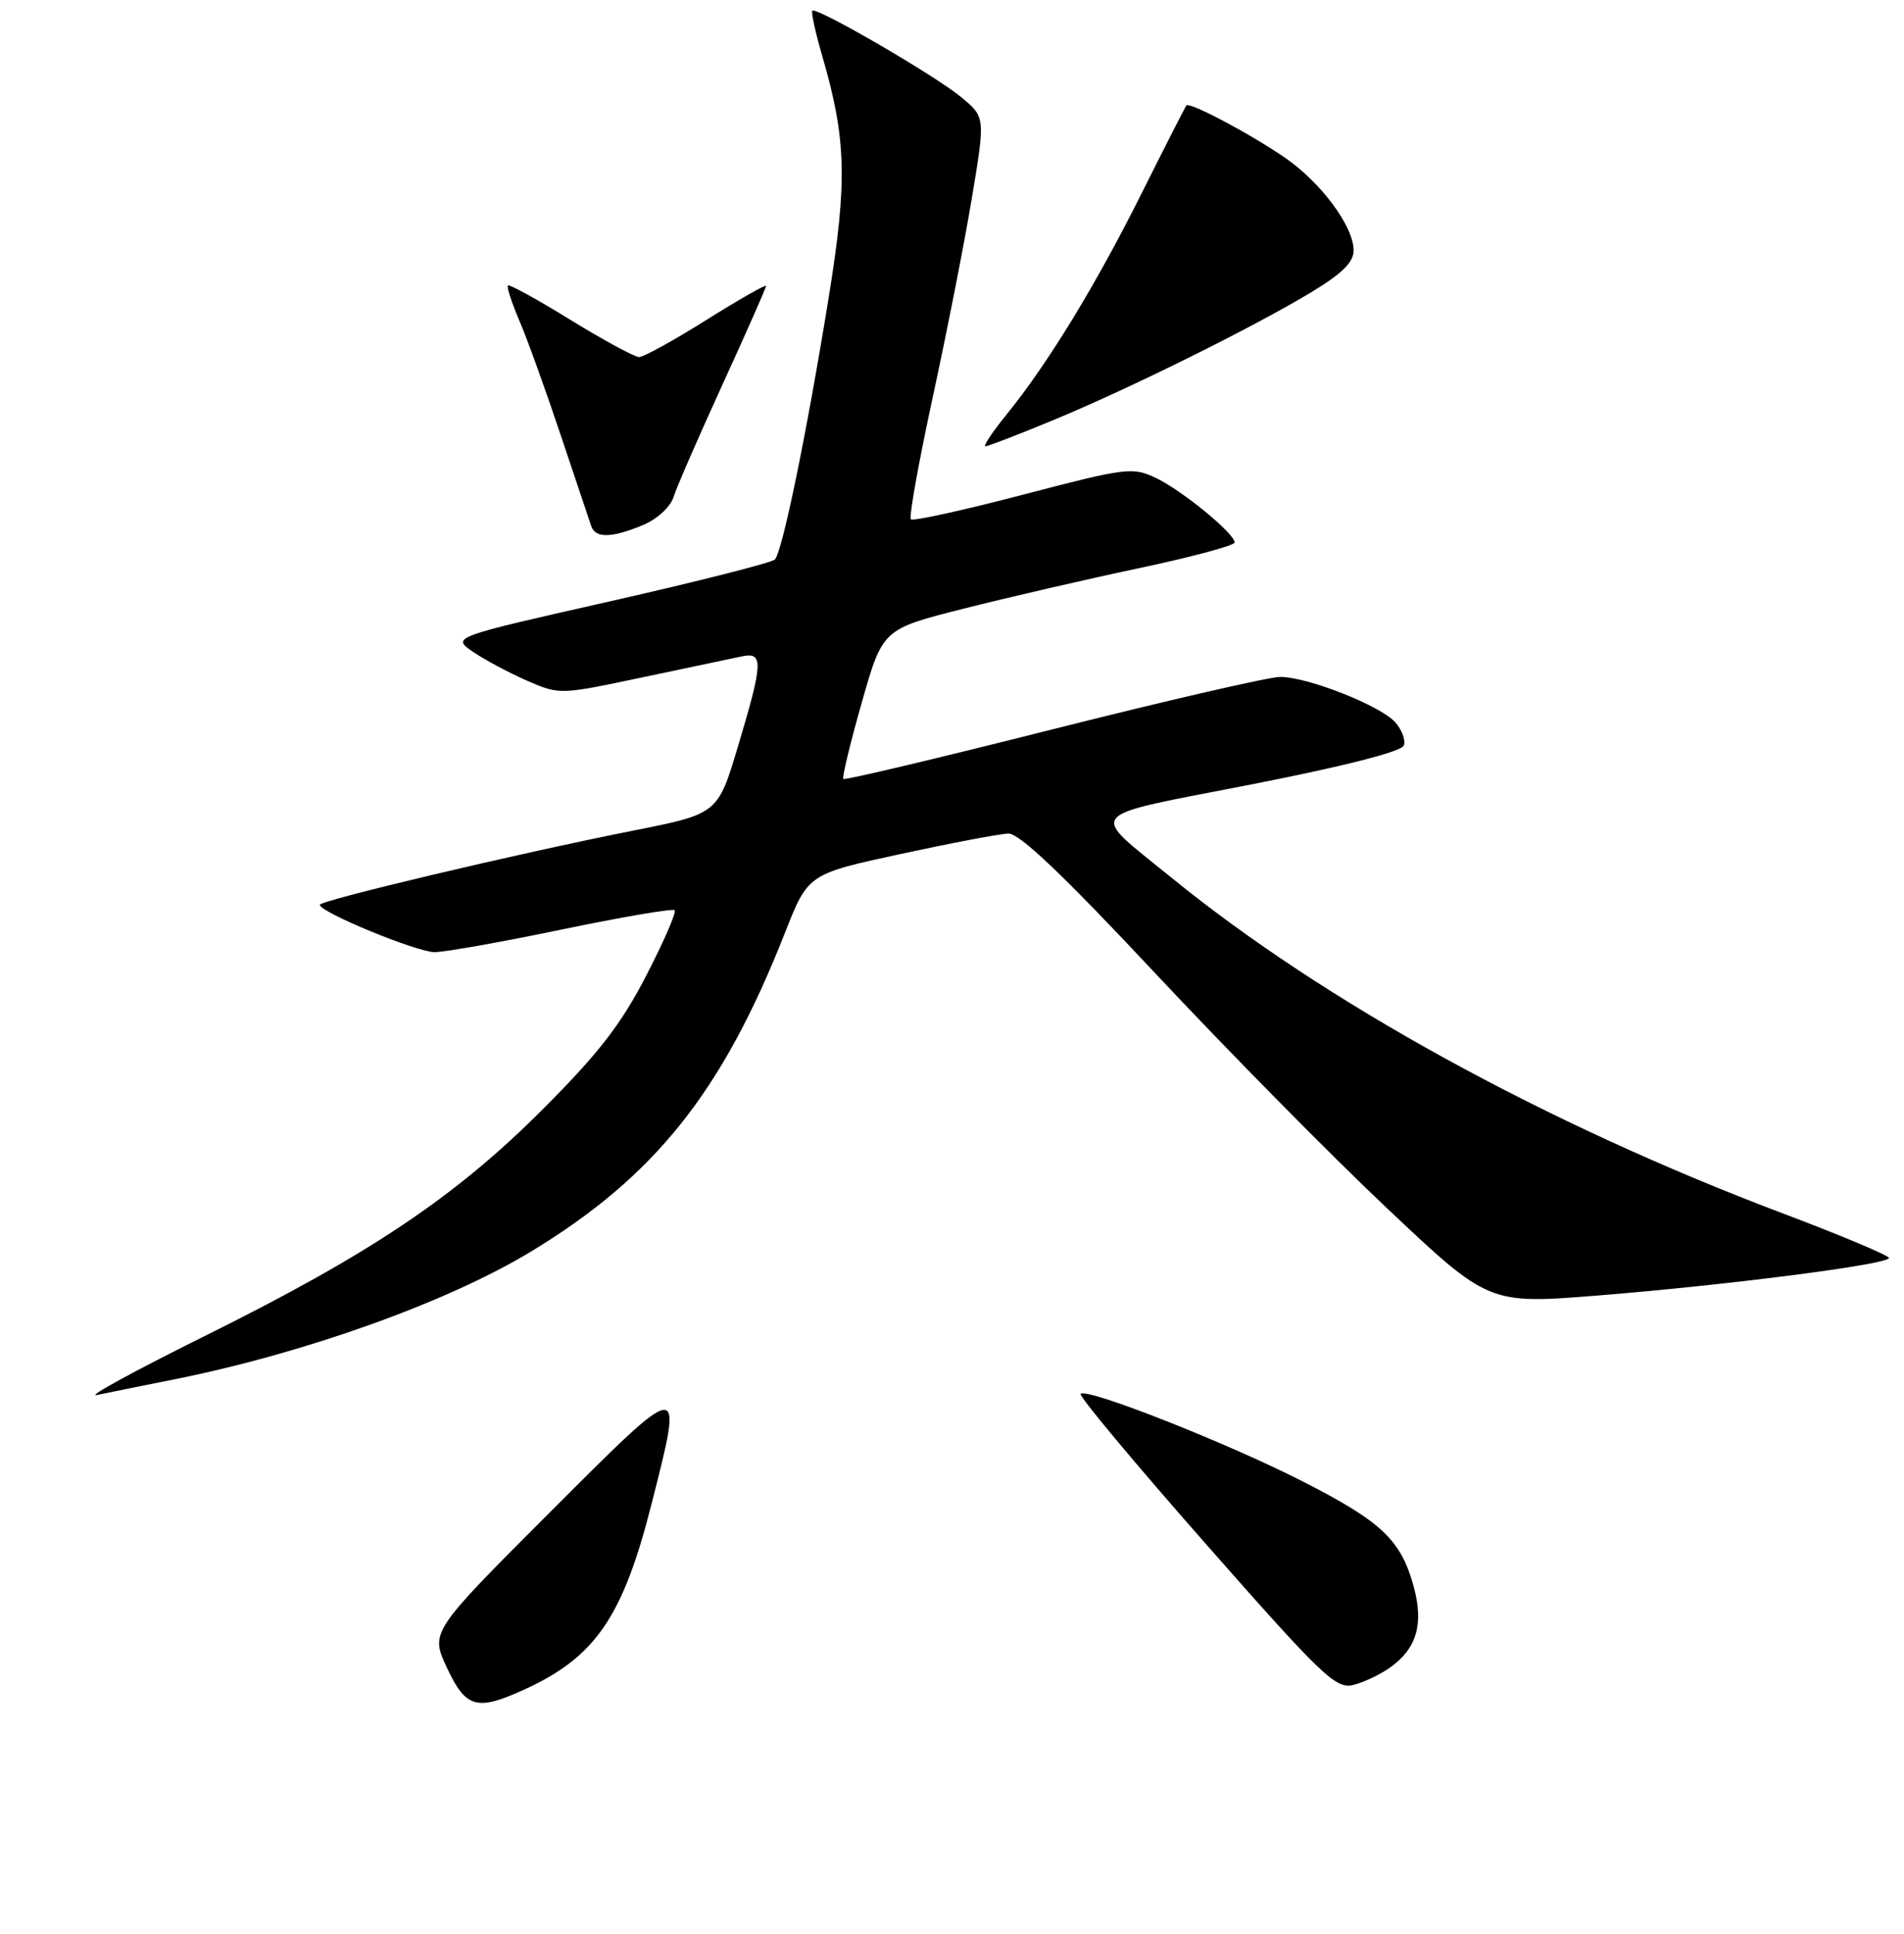 <?xml version="1.0" encoding="UTF-8" standalone="no"?>
<!DOCTYPE svg PUBLIC "-//W3C//DTD SVG 1.1//EN" "http://www.w3.org/Graphics/SVG/1.1/DTD/svg11.dtd" >
<svg xmlns="http://www.w3.org/2000/svg" xmlns:xlink="http://www.w3.org/1999/xlink" version="1.1" viewBox="0 0 256 260">
 <g >
 <path fill="currentColor"
d=" M 70.50 227.13 C 80.04 222.78 83.75 217.38 87.59 202.23 C 91.93 185.13 92.13 185.12 73.92 203.32 C 57.85 219.40 57.85 219.40 60.09 224.20 C 62.64 229.64 64.10 230.05 70.50 227.13 Z  M 187.00 224.10 C 190.48 221.59 191.43 218.31 190.10 213.38 C 188.40 207.06 185.83 204.61 175.25 199.20 C 165.05 193.99 146.14 186.53 145.29 187.38 C 145.02 187.65 152.57 196.70 162.08 207.50 C 177.77 225.33 179.59 227.07 181.93 226.52 C 183.34 226.18 185.62 225.10 187.00 224.10 Z  M 23.35 185.45 C 40.97 181.93 60.15 175.06 71.38 168.26 C 88.04 158.17 97.12 146.78 105.50 125.50 C 108.64 117.50 108.64 117.50 121.07 114.81 C 127.91 113.33 134.44 112.09 135.59 112.06 C 137.06 112.02 142.97 117.64 155.28 130.79 C 164.96 141.13 179.01 155.38 186.52 162.46 C 200.16 175.33 200.16 175.33 214.83 174.16 C 232.45 172.74 254.01 169.97 253.98 169.11 C 253.96 168.78 247.55 166.08 239.73 163.13 C 207.86 151.10 178.07 134.74 157.46 117.95 C 146.29 108.85 145.37 109.93 168.16 105.47 C 180.68 103.02 188.43 101.04 188.74 100.23 C 189.02 99.51 188.49 98.10 187.58 97.08 C 185.53 94.83 175.81 91.00 172.12 91.00 C 170.63 91.00 156.89 94.17 141.58 98.03 C 126.26 101.90 113.58 104.91 113.39 104.72 C 113.20 104.53 114.31 99.92 115.86 94.48 C 118.67 84.58 118.67 84.58 129.58 81.82 C 135.59 80.30 146.24 77.84 153.25 76.36 C 160.26 74.87 166.00 73.33 166.00 72.93 C 166.00 71.72 158.97 65.96 155.45 64.27 C 152.27 62.76 151.51 62.85 137.55 66.50 C 129.54 68.60 122.75 70.09 122.47 69.81 C 122.19 69.53 123.52 62.14 125.41 53.40 C 127.31 44.65 129.68 32.61 130.67 26.63 C 132.48 15.76 132.48 15.76 129.27 13.09 C 125.80 10.19 109.78 0.89 109.22 1.44 C 109.04 1.63 109.64 4.41 110.58 7.61 C 113.80 18.72 113.95 24.37 111.42 40.00 C 108.46 58.30 105.18 74.22 104.18 75.22 C 103.75 75.65 93.80 78.17 82.06 80.83 C 60.71 85.65 60.71 85.65 63.60 87.63 C 65.20 88.72 68.47 90.46 70.87 91.51 C 75.23 93.41 75.30 93.40 86.37 91.06 C 92.49 89.77 98.51 88.50 99.75 88.24 C 102.68 87.62 102.61 89.04 99.19 100.45 C 96.50 109.41 96.50 109.41 85.00 111.69 C 69.48 114.77 43.00 121.05 43.00 121.64 C 43.00 122.63 56.05 128.00 58.43 128.00 C 59.80 128.00 67.51 126.63 75.57 124.95 C 83.64 123.27 90.45 122.11 90.71 122.37 C 90.97 122.63 89.25 126.59 86.88 131.17 C 83.52 137.68 80.50 141.59 73.04 149.06 C 61.26 160.87 49.79 168.57 27.50 179.62 C 18.15 184.26 11.62 187.82 13.00 187.54 C 14.38 187.25 19.03 186.31 23.35 185.45 Z  M 86.44 70.59 C 88.35 69.79 90.13 68.17 90.55 66.84 C 90.95 65.55 93.92 58.74 97.14 51.70 C 100.36 44.66 103.00 38.70 103.00 38.44 C 103.00 38.19 99.40 40.24 95.01 42.99 C 90.62 45.75 86.53 48.00 85.93 48.00 C 85.33 48.00 81.19 45.76 76.73 43.02 C 72.28 40.27 68.48 38.19 68.29 38.37 C 68.10 38.56 68.80 40.69 69.83 43.11 C 70.87 45.52 73.37 52.45 75.39 58.50 C 77.41 64.55 79.26 70.06 79.50 70.75 C 80.07 72.38 82.27 72.33 86.44 70.59 Z  M 141.61 56.48 C 151.89 52.23 168.41 44.04 176.25 39.32 C 180.45 36.79 182.00 35.26 182.00 33.66 C 182.00 30.44 177.60 24.51 172.74 21.18 C 168.03 17.95 159.97 13.68 159.52 14.18 C 159.36 14.36 156.65 19.68 153.49 26.00 C 147.34 38.32 140.88 48.90 135.32 55.75 C 133.42 58.09 132.15 60.00 132.49 60.00 C 132.83 60.00 136.93 58.42 141.61 56.48 Z "/>
</g>
</svg>